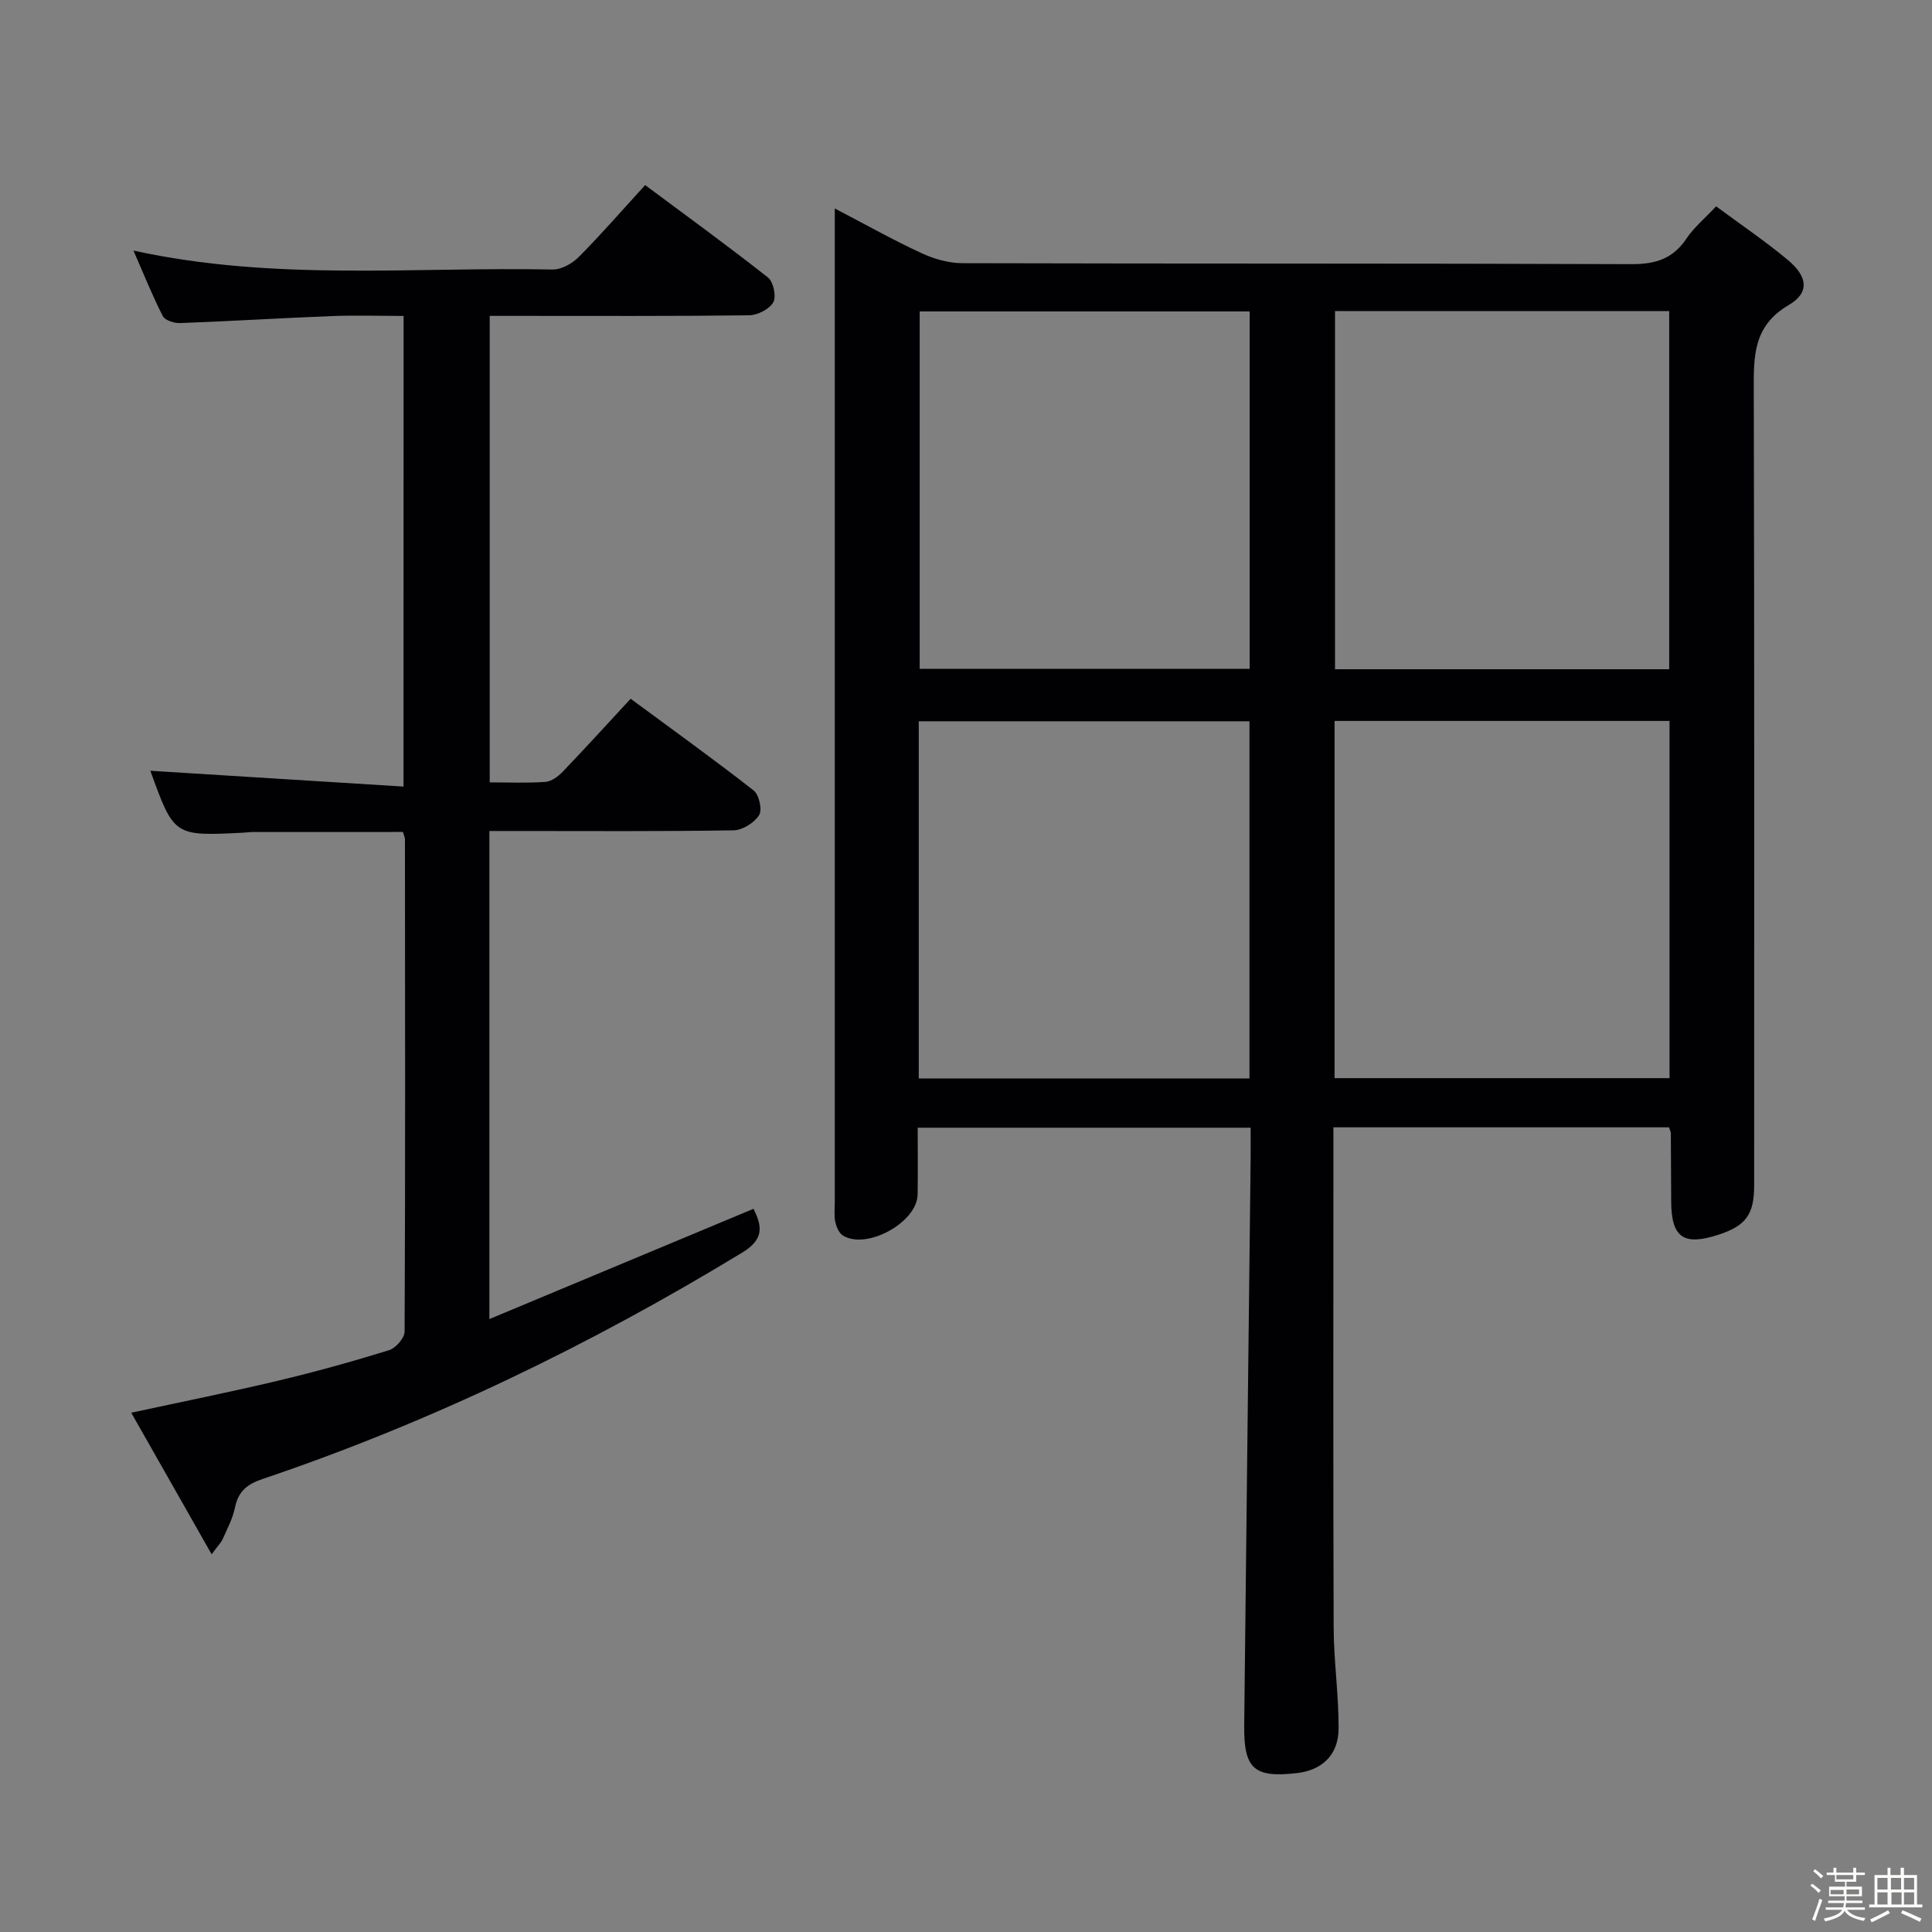 <svg enable-background="new 0 0 400 400" viewBox="0 0 400 400" xmlns="http://www.w3.org/2000/svg"><rect x="0" y="0" width="400" height="400" fill="#808080" stroke="none"/><path d="m374.8 390.4.4-.4c.7.5 1.3 1 1.8 1.4l-.5.5c-.5-.6-1.1-1.1-1.7-1.5zm1 7.3-.6-.3c.5-1.4 1.1-2.8 1.5-4.3.2.1.4.2.6.3-.5 1.3-1 2.8-1.5 4.3zm-.4-10.3.4-.4c.4.3 1 .8 1.7 1.4l-.5.5c-.4-.5-1-1-1.6-1.5zm2.5.3h1.7v-1h.6v1h3.5v-1h.6v1h1.8v.5h-1.8v1.4h-2v1h3.2v2h-3.2v.9h3.3v.5h-3.4c0 .3-.1.6-.1.9h4v.5h-3.7c.7.9 1.9 1.5 3.8 1.7-.1.2-.2.4-.3.6-2.1-.4-3.5-1.1-4-2.1-.4 1-1.8 1.7-4 2.2-.1-.2-.2-.4-.3-.6 2.1-.4 3.4-1 3.8-1.8h-3.4v-.5h3.6c.1-.3.1-.6.2-.9h-3.3v-.5h3.4c0-.3 0-.6 0-.9h-3.2v-2h3.3v-1h-2.1v-1.4h-1.7v-.5zm1.1 3.5v1h2.7c0-.3 0-.4 0-.4 0-.1 0-.2 0-.2 0-.1 0-.2 0-.3h-2.7zm1.2-3v.9h3.5v-.9zm4.7 3h-2.6v.6.4h2.6z" fill="#fcfbfa"/><path d="m393.6 386.7h.6v1.5h2.7v6.1h1.1v.6h-11v-.6h1.1v-6.1h2.7v-1.5h.6v1.5h2.1v-1.5zm-2.7 8.8.4.6c-1.2.6-2.5 1.3-3.8 1.9-.1-.2-.2-.4-.3-.6 1.2-.6 2.5-1.2 3.7-1.9zm-2.2-6.7v2.4h2.1v-2.4zm0 3v2.5h2.1v-2.5zm2.8-3v2.4h2.1v-2.4zm.1 3v2.5h2.1v-2.5h-2.2zm5.9 6.1c-1.4-.7-2.7-1.3-3.9-1.8l.3-.6c1.5.6 2.7 1.2 3.9 1.7zm-1.2-9.1h-2.1v2.4h2.1zm-2.1 3v2.5h2.1v-2.5z" fill="#fcfbfa"/><g fill="#010104"><path d="m172.83 43.16c6.54 3.41 12.13 6.56 17.93 9.24 2.61 1.21 5.65 2.09 8.5 2.09 46.17.13 92.33.02 138.5.2 4.96.02 8.59-1.09 11.4-5.29 1.54-2.3 3.77-4.14 6.14-6.68 5.12 3.79 10.21 7.22 14.88 11.13 4.12 3.45 4.5 6.76.15 9.31-7.41 4.34-7.25 10.67-7.23 17.78.14 54.83.08 109.66.08 164.5 0 6.02-1.72 8.35-7.4 10.2-7.26 2.36-9.76.57-9.78-6.99-.01-4.67-.04-9.33-.07-14 0-.31-.18-.61-.38-1.25-22.82 0-45.74 0-69.48 0v5.16c0 32.83-.07 65.67.05 98.5.03 6.96 1.07 13.92 1.02 20.88-.04 5.45-3.47 8.58-8.68 9.17-8.82.99-10.95-.88-10.86-9.83.42-39.14.89-78.28 1.33-117.42.02-1.99 0-3.98 0-6.38-22.95 0-45.65 0-68.93 0 0 4.63.06 9.25-.02 13.86-.1 5.73-10.53 11.49-15.45 8.47-.82-.5-1.36-1.8-1.59-2.82-.28-1.28-.11-2.65-.11-3.98 0-66.5 0-133 0-199.49 0-1.79 0-3.56 0-6.36zm172.76 95.4c0-24.93 0-49.6 0-74.16-23.31 0-46.22 0-69.19 0v74.16zm-69.28 84.66h69.35c0-24.79 0-49.35 0-73.96-23.26 0-46.18 0-69.35 0zm-17.58-158.74c-23.16 0-45.85 0-68.32 0v73.99h68.32c0-24.78 0-49.21 0-73.99zm-.04 158.81c0-24.88 0-49.32 0-73.96-22.96 0-45.66 0-68.47 0v73.96z"/><path d="m83.56 65.41c-4.96 0-9.92-.16-14.87.03-10.46.41-20.91 1.06-31.37 1.45-1.23.05-3.16-.56-3.62-1.46-2.15-4.2-3.9-8.6-6.07-13.55 29.23 6.4 58.08 3.34 86.76 3.92 1.81.04 4.06-1.22 5.41-2.57 4.57-4.59 8.82-9.49 13.77-14.91 8.59 6.39 17.14 12.6 25.44 19.14 1.12.88 1.76 3.95 1.09 5.13-.81 1.42-3.25 2.66-5 2.69-15.99.2-31.99.12-47.98.12-1.8 0-3.6 0-5.73 0v96.58c3.96 0 7.77.18 11.53-.1 1.26-.09 2.66-1.13 3.6-2.12 4.6-4.8 9.08-9.72 14.05-15.09 8.55 6.31 17.14 12.48 25.47 18.99 1.12.88 1.82 4.02 1.13 5.1-1 1.58-3.43 3.12-5.27 3.15-14.99.25-29.99.14-44.98.14-1.78 0-3.57 0-5.6 0v101.05c18.45-7.7 36.42-15.21 54.68-22.83 1.75 3.5 2.3 6.24-2.29 9.04-31.49 19.15-64.45 35.12-99.38 46.91-3.23 1.09-5.01 2.6-5.69 5.94-.46 2.24-1.59 4.35-2.53 6.48-.32.73-.94 1.32-2.29 3.16-5.71-10.06-11.06-19.47-16.65-29.31 10.69-2.31 20.57-4.29 30.36-6.62 7.74-1.84 15.43-3.98 23.03-6.33 1.38-.43 3.2-2.52 3.21-3.85.16-33.99.1-67.97.07-101.96 0-.31-.17-.62-.42-1.48-10.26 0-20.68 0-31.1.01-.66 0-1.33.11-1.99.14-14.31.72-14.31.72-19.2-12.82 17.16 1.07 34.57 2.16 52.41 3.27.02-33 .02-64.88.02-97.44z"/></g></svg>